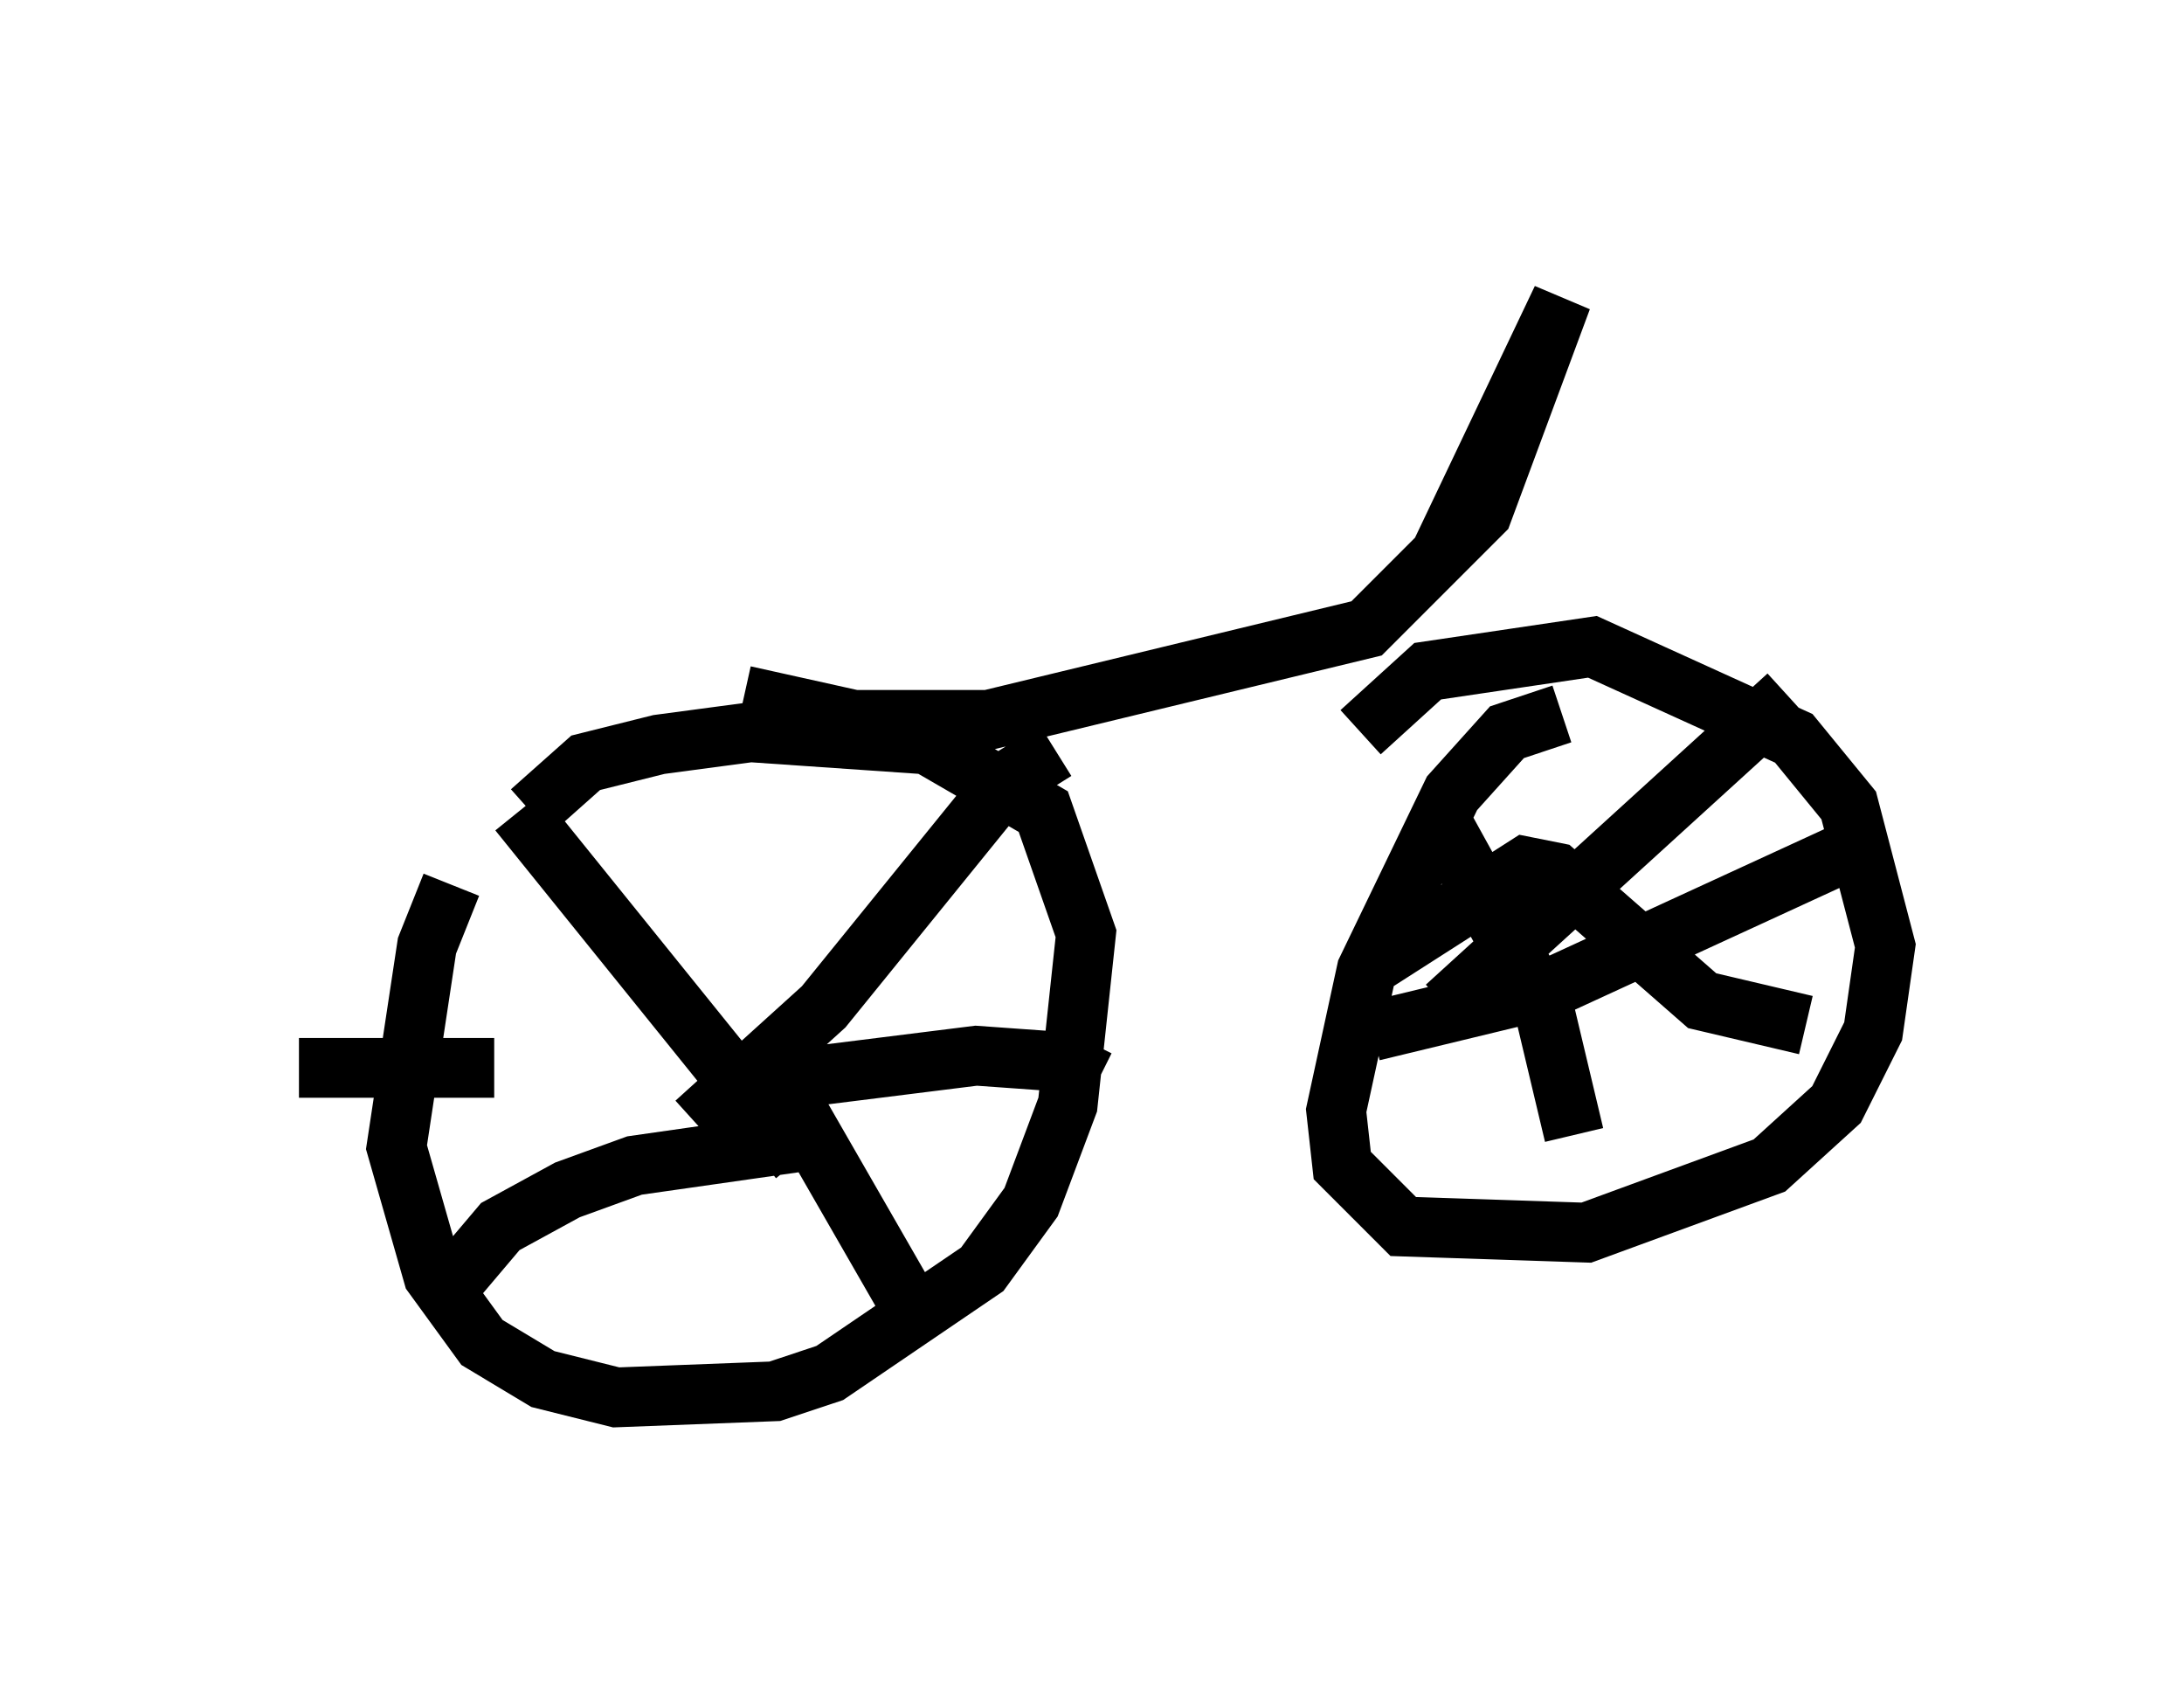 <?xml version="1.0" encoding="utf-8" ?>
<svg baseProfile="full" height="28.375" version="1.1" width="36.542" xmlns="http://www.w3.org/2000/svg" xmlns:ev="http://www.w3.org/2001/xml-events" xmlns:xlink="http://www.w3.org/1999/xlink"><defs /><rect fill="white" height="28.375" width="36.542" x="0" y="0" /><path d="M8.675, 13.371 m-1.123, 1.429 l-0.408, 1.021 -0.51, 3.369 l0.613, 2.144 0.817, 1.123 l1.021, 0.613 1.225, 0.306 l2.654, -0.102 0.919, -0.306 l2.552, -1.735 0.817, -1.123 l0.613, -1.633 0.306, -2.858 l-0.715, -2.042 -1.94, -1.123 l-2.96, -0.204 -1.531, 0.204 l-1.225, 0.306 -0.919, 0.817 m-0.204, 0.0 l4.696, 5.819 m4.288, -6.84 l-0.817, 0.51 -3.063, 3.777 l-2.144, 1.94 m1.838, 0.306 l-2.858, 0.408 -1.123, 0.408 l-1.123, 0.613 -1.123, 1.327 m5.921, -3.573 l2.348, 4.083 m-3.267, -4.185 l4.083, -0.51 1.429, 0.102 l0.613, 0.306 m-10.106, -0.204 l-3.267, 0.0 m21.131, -5.921 l-0.919, 0.306 -0.919, 1.021 l-1.429, 2.96 -0.51, 2.348 l0.102, 0.919 1.021, 1.021 l3.063, 0.102 3.063, -1.123 l1.123, -1.021 0.613, -1.225 l0.204, -1.429 -0.613, -2.348 l-0.919, -1.123 -3.369, -1.531 l-2.756, 0.408 -1.123, 1.021 m1.429, 1.633 l1.633, 2.96 0.51, 2.144 m3.573, -7.35 l-5.717, 5.206 m-1.225, -0.715 l2.552, -1.633 0.51, 0.102 l2.45, 2.144 1.735, 0.408 m-7.248, 0.102 l2.96, -0.715 5.104, -2.348 m-18.579, -2.552 l1.838, 0.408 2.246, 0.0 l6.329, -1.531 1.94, -1.94 l1.327, -3.573 -2.042, 4.288 " fill="none" stroke="black" stroke-width="1" /></svg>